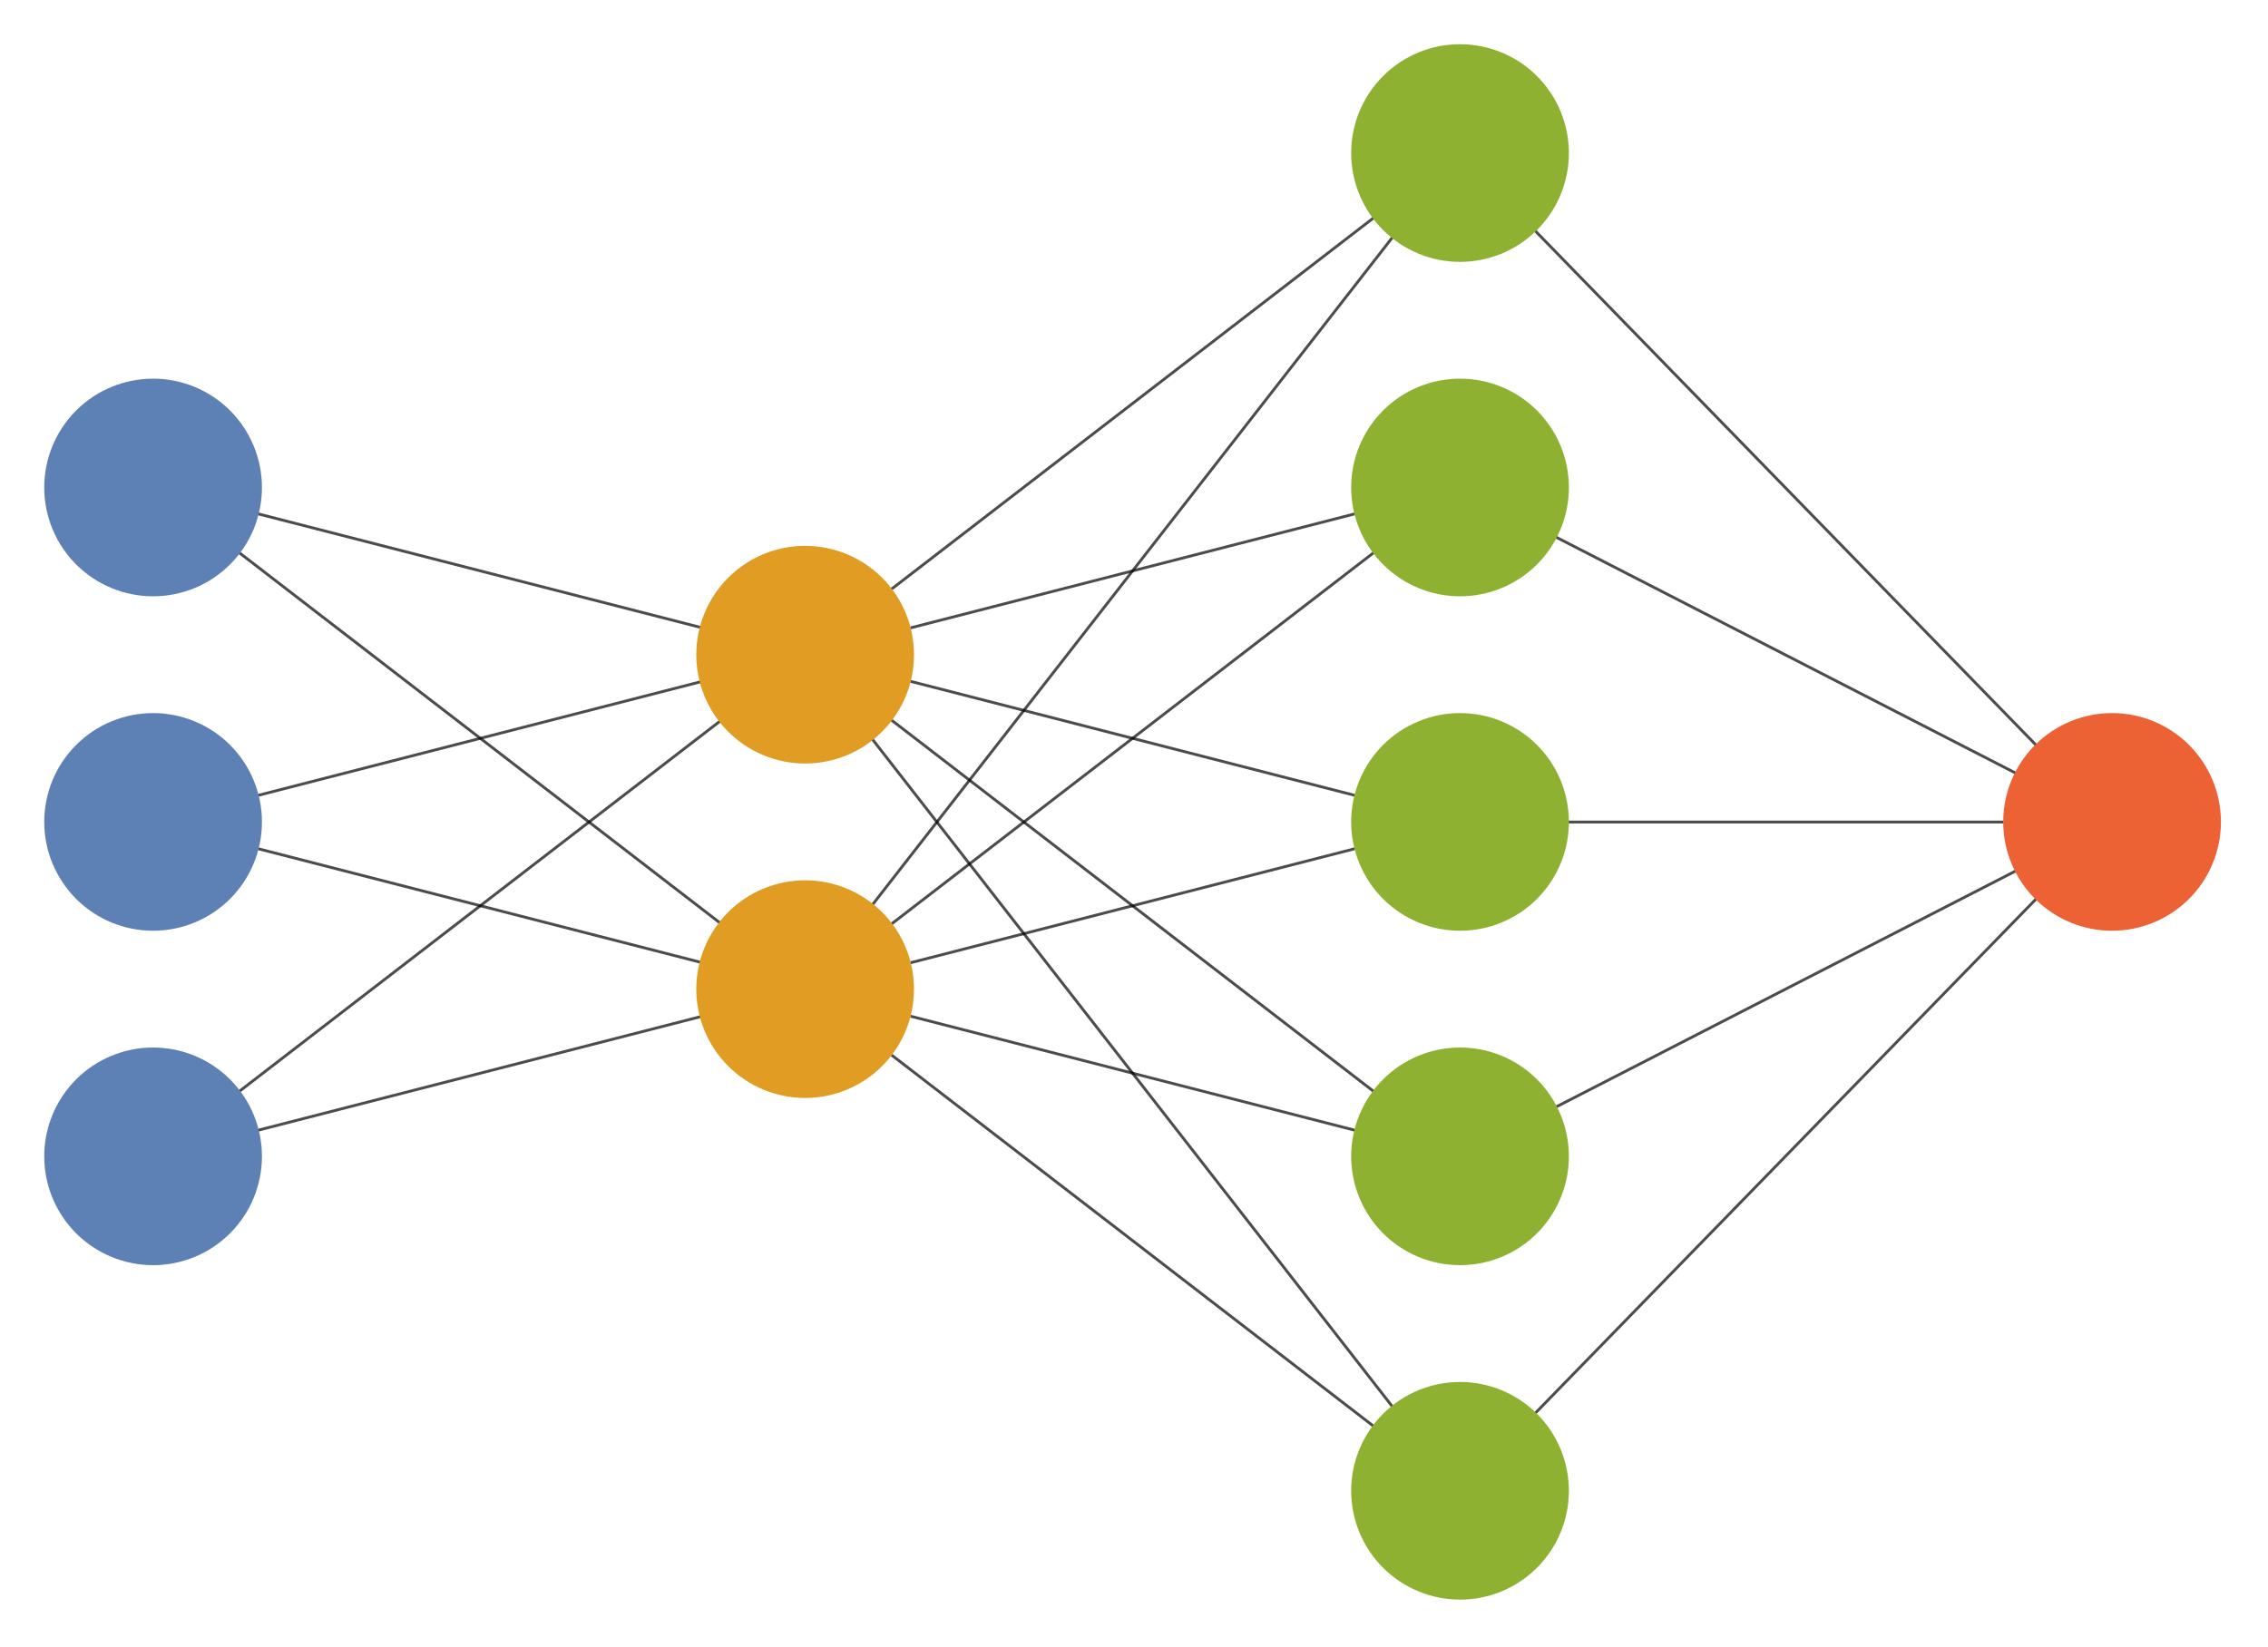 <?xml version="1.0" encoding="UTF-8"?>
<svg xmlns="http://www.w3.org/2000/svg" xmlns:xlink="http://www.w3.org/1999/xlink" width="800pt" height="581pt" viewBox="0 0 800 581" version="1.1">
<g id="surface4">
<path style="fill:none;stroke-width:1;stroke-linecap:square;stroke-linejoin:miter;stroke:rgb(0%,0%,0%);stroke-opacity:0.7;stroke-miterlimit:3.25;" d="M 91.574 398.648 L 247.266 358.672 "/>
<path style="fill:none;stroke-width:1;stroke-linecap:square;stroke-linejoin:miter;stroke:rgb(0%,0%,0%);stroke-opacity:0.7;stroke-miterlimit:3.25;" d="M 84.801 384.766 L 254.039 254.402 "/>
<path style="fill:none;stroke-width:1;stroke-linecap:square;stroke-linejoin:miter;stroke:rgb(0%,0%,0%);stroke-opacity:0.7;stroke-miterlimit:3.25;" d="M 91.574 299.594 L 247.266 339.57 "/>
<path style="fill:none;stroke-width:1;stroke-linecap:square;stroke-linejoin:miter;stroke:rgb(0%,0%,0%);stroke-opacity:0.7;stroke-miterlimit:3.25;" d="M 91.574 280.496 L 247.266 240.52 "/>
<path style="fill:none;stroke-width:1;stroke-linecap:square;stroke-linejoin:miter;stroke:rgb(0%,0%,0%);stroke-opacity:0.7;stroke-miterlimit:3.25;" d="M 84.801 195.324 L 254.039 325.688 "/>
<path style="fill:none;stroke-width:1;stroke-linecap:square;stroke-linejoin:miter;stroke:rgb(0%,0%,0%);stroke-opacity:0.7;stroke-miterlimit:3.25;" d="M 91.574 181.441 L 247.266 221.418 "/>
<path style="fill:none;stroke-width:1;stroke-linecap:square;stroke-linejoin:miter;stroke:rgb(0%,0%,0%);stroke-opacity:0.7;stroke-miterlimit:3.25;" d="M 314.879 372.555 L 484.121 502.918 "/>
<path style="fill:none;stroke-width:1;stroke-linecap:square;stroke-linejoin:miter;stroke:rgb(0%,0%,0%);stroke-opacity:0.7;stroke-miterlimit:3.25;" d="M 321.652 358.672 L 477.348 398.648 "/>
<path style="fill:none;stroke-width:1;stroke-linecap:square;stroke-linejoin:miter;stroke:rgb(0%,0%,0%);stroke-opacity:0.7;stroke-miterlimit:3.25;" d="M 321.652 339.57 L 477.348 299.594 "/>
<path style="fill:none;stroke-width:1;stroke-linecap:square;stroke-linejoin:miter;stroke:rgb(0%,0%,0%);stroke-opacity:0.7;stroke-miterlimit:3.25;" d="M 314.879 325.688 L 484.121 195.324 "/>
<path style="fill:none;stroke-width:1;stroke-linecap:square;stroke-linejoin:miter;stroke:rgb(0%,0%,0%);stroke-opacity:0.7;stroke-miterlimit:3.25;" d="M 308.055 318.828 L 490.945 84.035 "/>
<path style="fill:none;stroke-width:1;stroke-linecap:square;stroke-linejoin:miter;stroke:rgb(0%,0%,0%);stroke-opacity:0.7;stroke-miterlimit:3.25;" d="M 308.055 261.262 L 490.945 496.055 "/>
<path style="fill:none;stroke-width:1;stroke-linecap:square;stroke-linejoin:miter;stroke:rgb(0%,0%,0%);stroke-opacity:0.7;stroke-miterlimit:3.25;" d="M 314.879 254.402 L 484.121 384.766 "/>
<path style="fill:none;stroke-width:1;stroke-linecap:square;stroke-linejoin:miter;stroke:rgb(0%,0%,0%);stroke-opacity:0.7;stroke-miterlimit:3.25;" d="M 321.652 240.52 L 477.348 280.496 "/>
<path style="fill:none;stroke-width:1;stroke-linecap:square;stroke-linejoin:miter;stroke:rgb(0%,0%,0%);stroke-opacity:0.7;stroke-miterlimit:3.25;" d="M 321.652 221.418 L 477.348 181.441 "/>
<path style="fill:none;stroke-width:1;stroke-linecap:square;stroke-linejoin:miter;stroke:rgb(0%,0%,0%);stroke-opacity:0.7;stroke-miterlimit:3.25;" d="M 314.879 207.535 L 484.121 77.172 "/>
<path style="fill:none;stroke-width:1;stroke-linecap:square;stroke-linejoin:miter;stroke:rgb(0%,0%,0%);stroke-opacity:0.7;stroke-miterlimit:3.25;" d="M 541.328 498.836 L 717.832 317.559 "/>
<path style="fill:none;stroke-width:1;stroke-linecap:square;stroke-linejoin:miter;stroke:rgb(0%,0%,0%);stroke-opacity:0.7;stroke-miterlimit:3.25;" d="M 548.699 390.656 L 710.461 307.586 "/>
<path style="fill:none;stroke-width:1;stroke-linecap:square;stroke-linejoin:miter;stroke:rgb(0%,0%,0%);stroke-opacity:0.7;stroke-miterlimit:3.25;" d="M 552.941 290.043 L 706.223 290.043 "/>
<path style="fill:none;stroke-width:1;stroke-linecap:square;stroke-linejoin:miter;stroke:rgb(0%,0%,0%);stroke-opacity:0.7;stroke-miterlimit:3.25;" d="M 548.699 189.434 L 710.461 272.504 "/>
<path style="fill:none;stroke-width:1;stroke-linecap:square;stroke-linejoin:miter;stroke:rgb(0%,0%,0%);stroke-opacity:0.7;stroke-miterlimit:3.25;" d="M 541.328 81.254 L 717.832 262.531 "/>
<path style=" stroke:none;fill-rule:evenodd;fill:rgb(36.841%,50.677%,70.979%);fill-opacity:1;" d="M 92.398 408 C 92.398 397.816 88.355 388.047 81.152 380.848 C 73.953 373.645 64.184 369.602 54 369.602 C 43.816 369.602 34.047 373.645 26.848 380.848 C 19.645 388.047 15.602 397.816 15.602 408 C 15.602 418.184 19.645 427.953 26.848 435.152 C 34.047 442.355 43.816 446.398 54 446.398 C 64.184 446.398 73.953 442.355 81.152 435.152 C 88.355 427.953 92.398 418.184 92.398 408 Z M 92.398 408 "/>
<path style=" stroke:none;fill-rule:evenodd;fill:rgb(36.841%,50.677%,70.979%);fill-opacity:1;" d="M 92.398 290 C 92.398 279.816 88.355 270.047 81.152 262.848 C 73.953 255.645 64.184 251.602 54 251.602 C 43.816 251.602 34.047 255.645 26.848 262.848 C 19.645 270.047 15.602 279.816 15.602 290 C 15.602 300.184 19.645 309.953 26.848 317.152 C 34.047 324.355 43.816 328.398 54 328.398 C 64.184 328.398 73.953 324.355 81.152 317.152 C 88.355 309.953 92.398 300.184 92.398 290 Z M 92.398 290 "/>
<path style=" stroke:none;fill-rule:evenodd;fill:rgb(36.841%,50.677%,70.979%);fill-opacity:1;" d="M 92.398 172 C 92.398 161.816 88.355 152.047 81.152 144.848 C 73.953 137.645 64.184 133.602 54 133.602 C 43.816 133.602 34.047 137.645 26.848 144.848 C 19.645 152.047 15.602 161.816 15.602 172 C 15.602 182.184 19.645 191.953 26.848 199.152 C 34.047 206.355 43.816 210.398 54 210.398 C 64.184 210.398 73.953 206.355 81.152 199.152 C 88.355 191.953 92.398 182.184 92.398 172 Z M 92.398 172 "/>
<path style=" stroke:none;fill-rule:evenodd;fill:rgb(88.071%,61.104%,14.204%);fill-opacity:1;" d="M 322.398 349 C 322.398 338.816 318.355 329.047 311.152 321.848 C 303.953 314.645 294.184 310.602 284 310.602 C 273.816 310.602 264.047 314.645 256.848 321.848 C 249.645 329.047 245.602 338.816 245.602 349 C 245.602 359.184 249.645 368.953 256.848 376.152 C 264.047 383.355 273.816 387.398 284 387.398 C 294.184 387.398 303.953 383.355 311.152 376.152 C 318.355 368.953 322.398 359.184 322.398 349 Z M 322.398 349 "/>
<path style=" stroke:none;fill-rule:evenodd;fill:rgb(88.071%,61.104%,14.204%);fill-opacity:1;" d="M 322.398 231 C 322.398 220.816 318.355 211.047 311.152 203.848 C 303.953 196.645 294.184 192.602 284 192.602 C 273.816 192.602 264.047 196.645 256.848 203.848 C 249.645 211.047 245.602 220.816 245.602 231 C 245.602 241.184 249.645 250.953 256.848 258.152 C 264.047 265.355 273.816 269.398 284 269.398 C 294.184 269.398 303.953 265.355 311.152 258.152 C 318.355 250.953 322.398 241.184 322.398 231 Z M 322.398 231 "/>
<path style=" stroke:none;fill-rule:evenodd;fill:rgb(56.017%,69.156%,19.489%);fill-opacity:1;" d="M 553.398 526 C 553.398 515.816 549.355 506.047 542.152 498.848 C 534.953 491.645 525.184 487.602 515 487.602 C 504.816 487.602 495.047 491.645 487.848 498.848 C 480.645 506.047 476.602 515.816 476.602 526 C 476.602 536.184 480.645 545.953 487.848 553.152 C 495.047 560.355 504.816 564.398 515 564.398 C 525.184 564.398 534.953 560.355 542.152 553.152 C 549.355 545.953 553.398 536.184 553.398 526 Z M 553.398 526 "/>
<path style=" stroke:none;fill-rule:evenodd;fill:rgb(56.017%,69.156%,19.489%);fill-opacity:1;" d="M 553.398 408 C 553.398 397.816 549.355 388.047 542.152 380.848 C 534.953 373.645 525.184 369.602 515 369.602 C 504.816 369.602 495.047 373.645 487.848 380.848 C 480.645 388.047 476.602 397.816 476.602 408 C 476.602 418.184 480.645 427.953 487.848 435.152 C 495.047 442.355 504.816 446.398 515 446.398 C 525.184 446.398 534.953 442.355 542.152 435.152 C 549.355 427.953 553.398 418.184 553.398 408 Z M 553.398 408 "/>
<path style=" stroke:none;fill-rule:evenodd;fill:rgb(56.017%,69.156%,19.489%);fill-opacity:1;" d="M 553.398 290 C 553.398 279.816 549.355 270.047 542.152 262.848 C 534.953 255.645 525.184 251.602 515 251.602 C 504.816 251.602 495.047 255.645 487.848 262.848 C 480.645 270.047 476.602 279.816 476.602 290 C 476.602 300.184 480.645 309.953 487.848 317.152 C 495.047 324.355 504.816 328.398 515 328.398 C 525.184 328.398 534.953 324.355 542.152 317.152 C 549.355 309.953 553.398 300.184 553.398 290 Z M 553.398 290 "/>
<path style=" stroke:none;fill-rule:evenodd;fill:rgb(56.017%,69.156%,19.489%);fill-opacity:1;" d="M 553.398 172 C 553.398 161.816 549.355 152.047 542.152 144.848 C 534.953 137.645 525.184 133.602 515 133.602 C 504.816 133.602 495.047 137.645 487.848 144.848 C 480.645 152.047 476.602 161.816 476.602 172 C 476.602 182.184 480.645 191.953 487.848 199.152 C 495.047 206.355 504.816 210.398 515 210.398 C 525.184 210.398 534.953 206.355 542.152 199.152 C 549.355 191.953 553.398 182.184 553.398 172 Z M 553.398 172 "/>
<path style=" stroke:none;fill-rule:evenodd;fill:rgb(56.017%,69.156%,19.489%);fill-opacity:1;" d="M 553.398 54 C 553.398 43.816 549.355 34.047 542.152 26.848 C 534.953 19.645 525.184 15.602 515 15.602 C 504.816 15.602 495.047 19.645 487.848 26.848 C 480.645 34.047 476.602 43.816 476.602 54 C 476.602 64.184 480.645 73.953 487.848 81.152 C 495.047 88.355 504.816 92.398 515 92.398 C 525.184 92.398 534.953 88.355 542.152 81.152 C 549.355 73.953 553.398 64.184 553.398 54 Z M 553.398 54 "/>
<path style=" stroke:none;fill-rule:evenodd;fill:rgb(92.252%,38.562%,20.918%);fill-opacity:1;" d="M 783.398 290 C 783.398 279.816 779.355 270.047 772.152 262.848 C 764.953 255.645 755.184 251.602 745 251.602 C 734.816 251.602 725.047 255.645 717.848 262.848 C 710.645 270.047 706.602 279.816 706.602 290 C 706.602 300.184 710.645 309.953 717.848 317.152 C 725.047 324.355 734.816 328.398 745 328.398 C 755.184 328.398 764.953 324.355 772.152 317.152 C 779.355 309.953 783.398 300.184 783.398 290 Z M 783.398 290 "/>
</g>
</svg>
